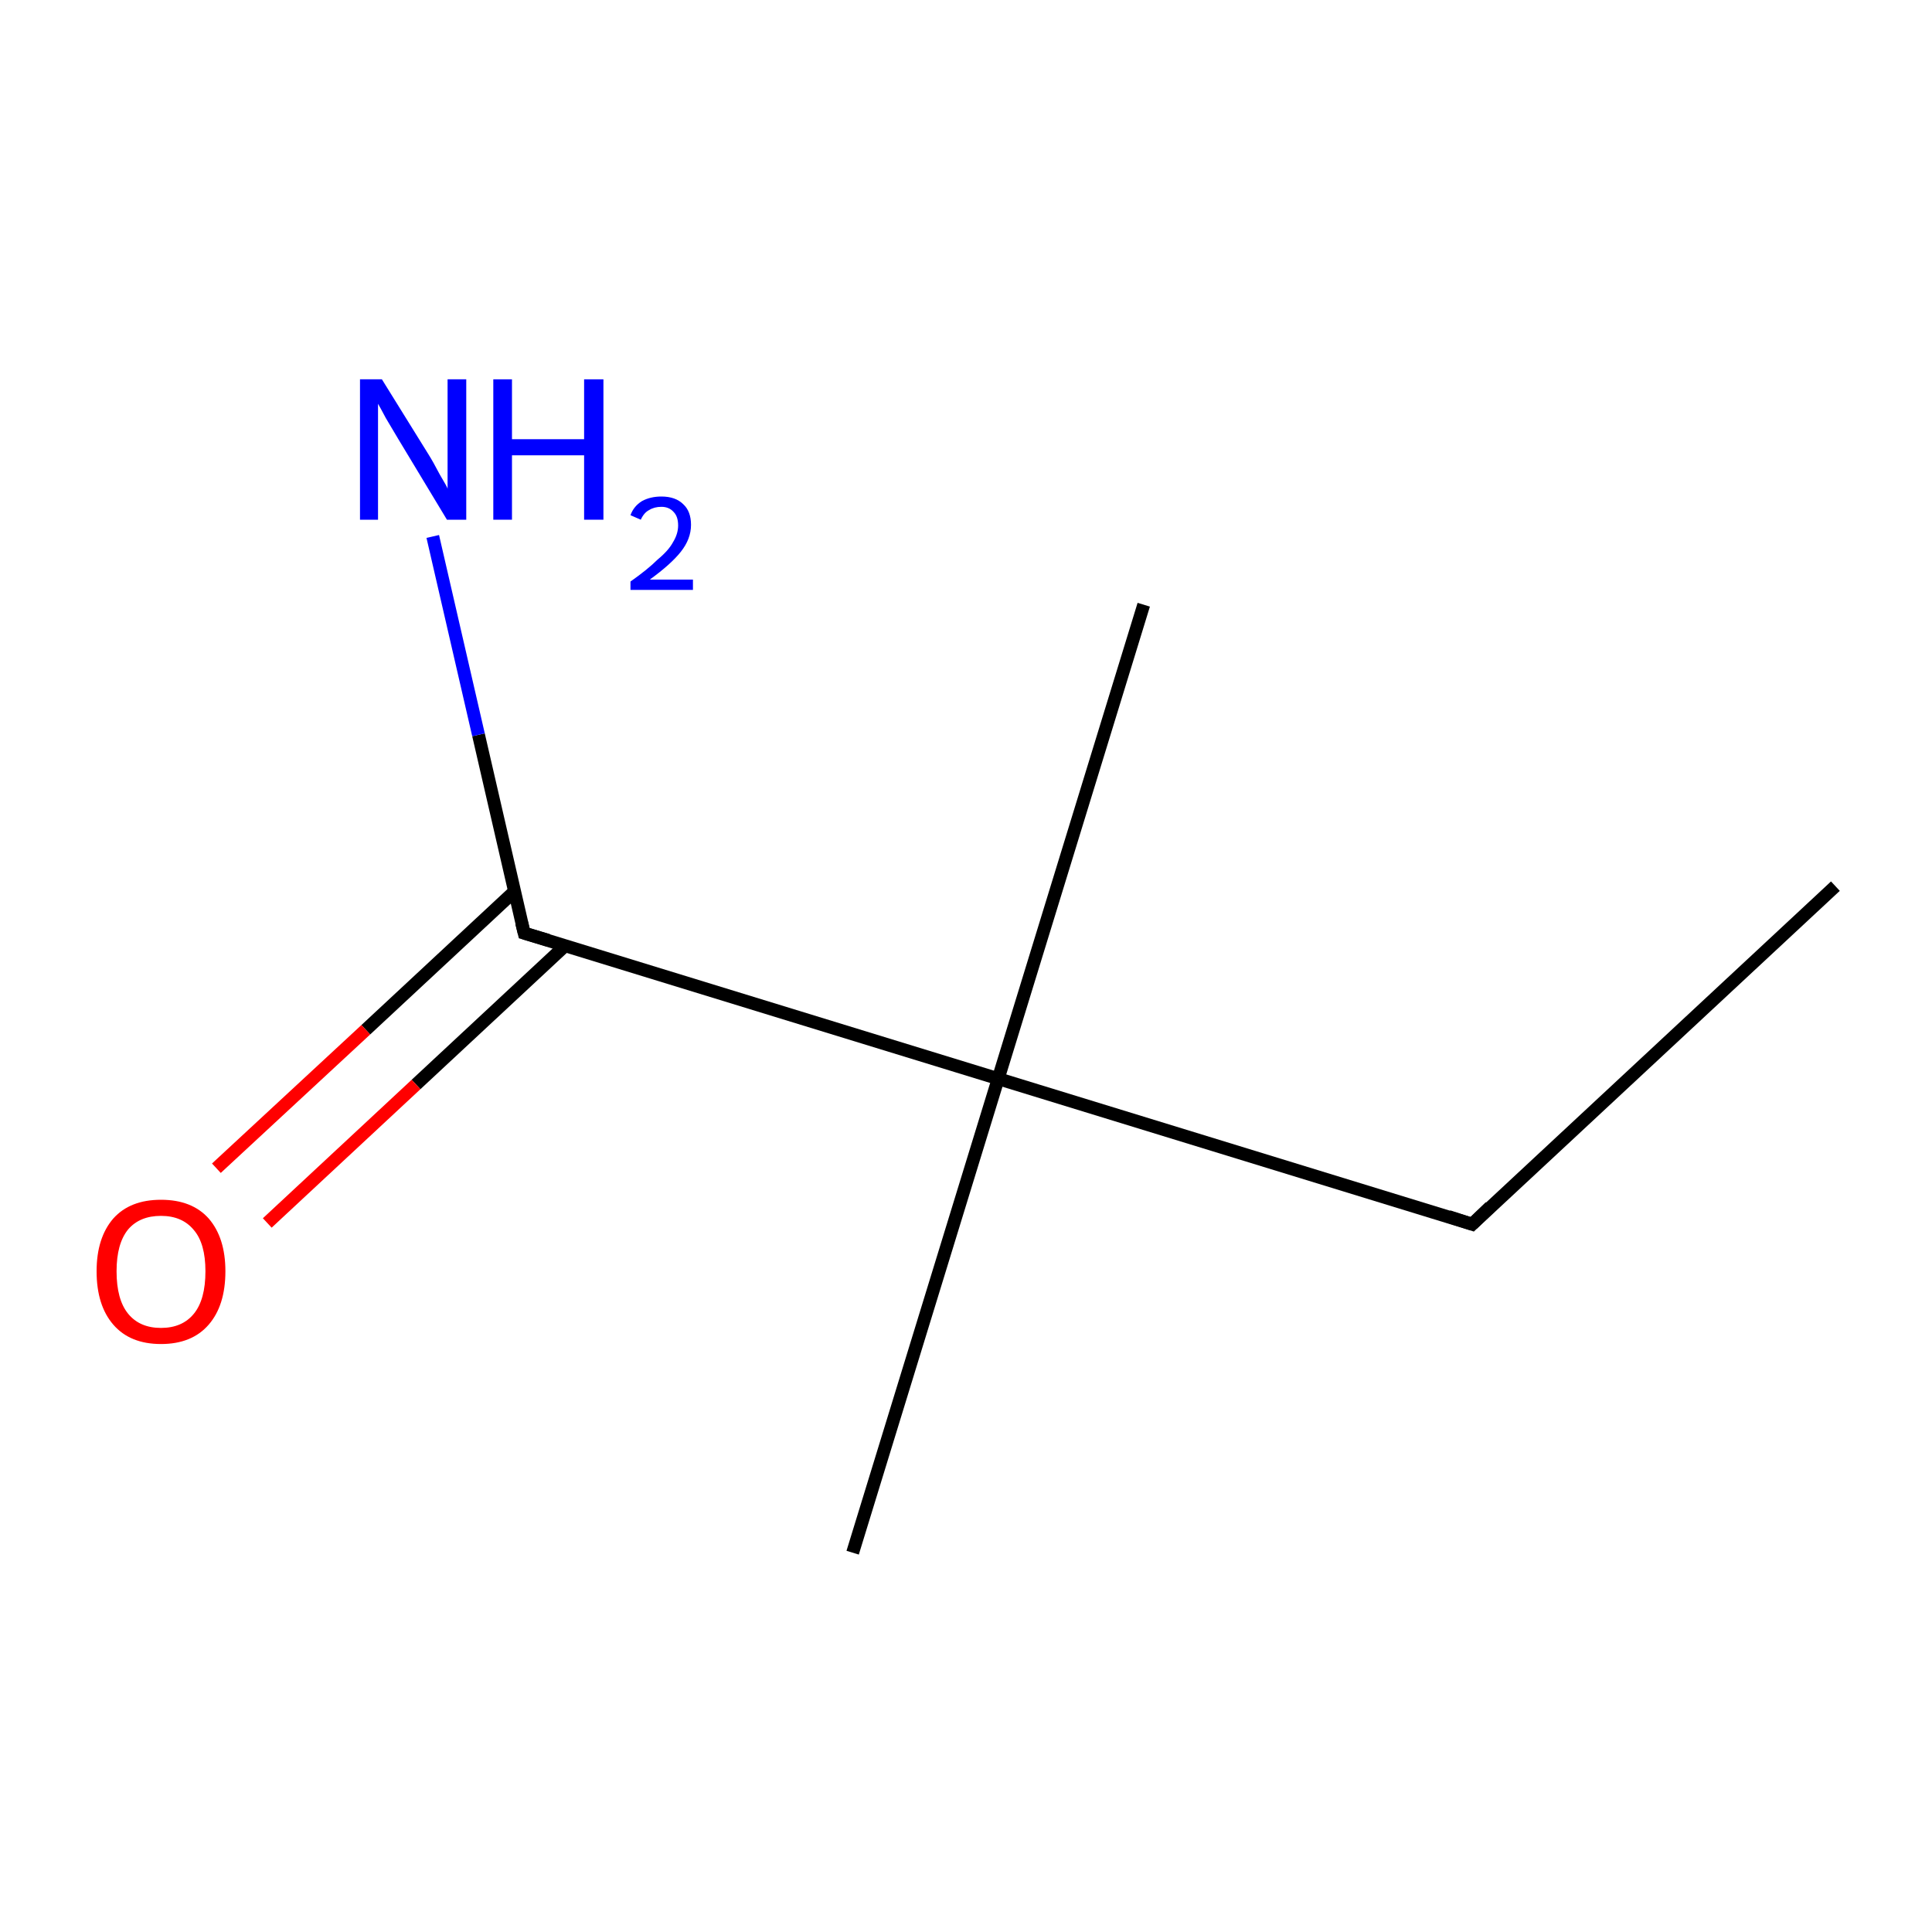 <?xml version='1.0' encoding='iso-8859-1'?>
<svg version='1.1' baseProfile='full'
              xmlns='http://www.w3.org/2000/svg'
                      xmlns:rdkit='http://www.rdkit.org/xml'
                      xmlns:xlink='http://www.w3.org/1999/xlink'
                  xml:space='preserve'
width='300px' height='300px' viewBox='0 0 300 300'>
<!-- END OF HEADER -->
<rect style='opacity:1.0;fill:#FFFFFF;stroke:none' width='300.0' height='300.0' x='0.0' y='0.0'> </rect>
<path class='bond-0 atom-0 atom-1' d='M 285.0,137.6 L 228.6,190.1' style='fill:none;fill-rule:evenodd;stroke:#000000;stroke-width:2.0px;stroke-linecap:butt;stroke-linejoin:miter;stroke-opacity:1' />
<path class='bond-1 atom-1 atom-2' d='M 228.6,190.1 L 155.0,167.5' style='fill:none;fill-rule:evenodd;stroke:#000000;stroke-width:2.0px;stroke-linecap:butt;stroke-linejoin:miter;stroke-opacity:1' />
<path class='bond-2 atom-2 atom-3' d='M 155.0,167.5 L 177.6,93.9' style='fill:none;fill-rule:evenodd;stroke:#000000;stroke-width:2.0px;stroke-linecap:butt;stroke-linejoin:miter;stroke-opacity:1' />
<path class='bond-3 atom-2 atom-4' d='M 155.0,167.5 L 132.4,241.1' style='fill:none;fill-rule:evenodd;stroke:#000000;stroke-width:2.0px;stroke-linecap:butt;stroke-linejoin:miter;stroke-opacity:1' />
<path class='bond-4 atom-2 atom-5' d='M 155.0,167.5 L 81.4,144.9' style='fill:none;fill-rule:evenodd;stroke:#000000;stroke-width:2.0px;stroke-linecap:butt;stroke-linejoin:miter;stroke-opacity:1' />
<path class='bond-5 atom-5 atom-6' d='M 79.9,138.4 L 56.8,159.9' style='fill:none;fill-rule:evenodd;stroke:#000000;stroke-width:2.0px;stroke-linecap:butt;stroke-linejoin:miter;stroke-opacity:1' />
<path class='bond-5 atom-5 atom-6' d='M 56.8,159.9 L 33.6,181.4' style='fill:none;fill-rule:evenodd;stroke:#FF0000;stroke-width:2.0px;stroke-linecap:butt;stroke-linejoin:miter;stroke-opacity:1' />
<path class='bond-5 atom-5 atom-6' d='M 87.8,146.8 L 64.6,168.4' style='fill:none;fill-rule:evenodd;stroke:#000000;stroke-width:2.0px;stroke-linecap:butt;stroke-linejoin:miter;stroke-opacity:1' />
<path class='bond-5 atom-5 atom-6' d='M 64.6,168.4 L 41.5,189.9' style='fill:none;fill-rule:evenodd;stroke:#FF0000;stroke-width:2.0px;stroke-linecap:butt;stroke-linejoin:miter;stroke-opacity:1' />
<path class='bond-6 atom-5 atom-7' d='M 81.4,144.9 L 74.3,114.1' style='fill:none;fill-rule:evenodd;stroke:#000000;stroke-width:2.0px;stroke-linecap:butt;stroke-linejoin:miter;stroke-opacity:1' />
<path class='bond-6 atom-5 atom-7' d='M 74.3,114.1 L 67.2,83.3' style='fill:none;fill-rule:evenodd;stroke:#0000FF;stroke-width:2.0px;stroke-linecap:butt;stroke-linejoin:miter;stroke-opacity:1' />
<path d='M 231.4,187.4 L 228.6,190.1 L 224.9,188.9' style='fill:none;stroke:#000000;stroke-width:2.0px;stroke-linecap:butt;stroke-linejoin:miter;stroke-miterlimit:10;stroke-opacity:1;' />
<path d='M 85.1,146.0 L 81.4,144.9 L 81.0,143.3' style='fill:none;stroke:#000000;stroke-width:2.0px;stroke-linecap:butt;stroke-linejoin:miter;stroke-miterlimit:10;stroke-opacity:1;' />
<path class='atom-6' d='M 15.0 197.4
Q 15.0 192.2, 17.6 189.2
Q 20.2 186.3, 25.0 186.3
Q 29.8 186.3, 32.4 189.2
Q 35.0 192.2, 35.0 197.4
Q 35.0 202.7, 32.4 205.7
Q 29.8 208.7, 25.0 208.7
Q 20.2 208.7, 17.6 205.7
Q 15.0 202.7, 15.0 197.4
M 25.0 206.2
Q 28.3 206.2, 30.1 204.0
Q 31.9 201.8, 31.9 197.4
Q 31.9 193.1, 30.1 191.0
Q 28.3 188.8, 25.0 188.8
Q 21.7 188.8, 19.9 190.9
Q 18.1 193.1, 18.1 197.4
Q 18.1 201.8, 19.9 204.0
Q 21.7 206.2, 25.0 206.2
' fill='#FF0000'/>
<path class='atom-7' d='M 59.3 58.9
L 66.5 70.5
Q 67.2 71.6, 68.3 73.7
Q 69.5 75.7, 69.5 75.9
L 69.5 58.9
L 72.4 58.9
L 72.4 80.7
L 69.4 80.7
L 61.8 68.1
Q 60.9 66.6, 59.9 64.9
Q 59.0 63.2, 58.7 62.7
L 58.7 80.7
L 55.9 80.7
L 55.9 58.9
L 59.3 58.9
' fill='#0000FF'/>
<path class='atom-7' d='M 76.6 58.9
L 79.5 58.9
L 79.5 68.2
L 90.7 68.2
L 90.7 58.9
L 93.7 58.9
L 93.7 80.7
L 90.7 80.7
L 90.7 70.7
L 79.5 70.7
L 79.5 80.7
L 76.6 80.7
L 76.6 58.9
' fill='#0000FF'/>
<path class='atom-7' d='M 97.9 80.0
Q 98.4 78.6, 99.7 77.8
Q 101.0 77.1, 102.7 77.1
Q 104.9 77.1, 106.1 78.3
Q 107.3 79.4, 107.3 81.5
Q 107.3 83.7, 105.7 85.7
Q 104.2 87.6, 100.9 90.0
L 107.6 90.0
L 107.6 91.6
L 97.9 91.6
L 97.9 90.3
Q 100.6 88.4, 102.1 86.9
Q 103.8 85.5, 104.5 84.2
Q 105.3 82.9, 105.3 81.6
Q 105.3 80.2, 104.6 79.5
Q 103.9 78.7, 102.7 78.7
Q 101.6 78.7, 100.8 79.2
Q 100.0 79.6, 99.5 80.7
L 97.9 80.0
' fill='#0000FF'/>
</svg>
